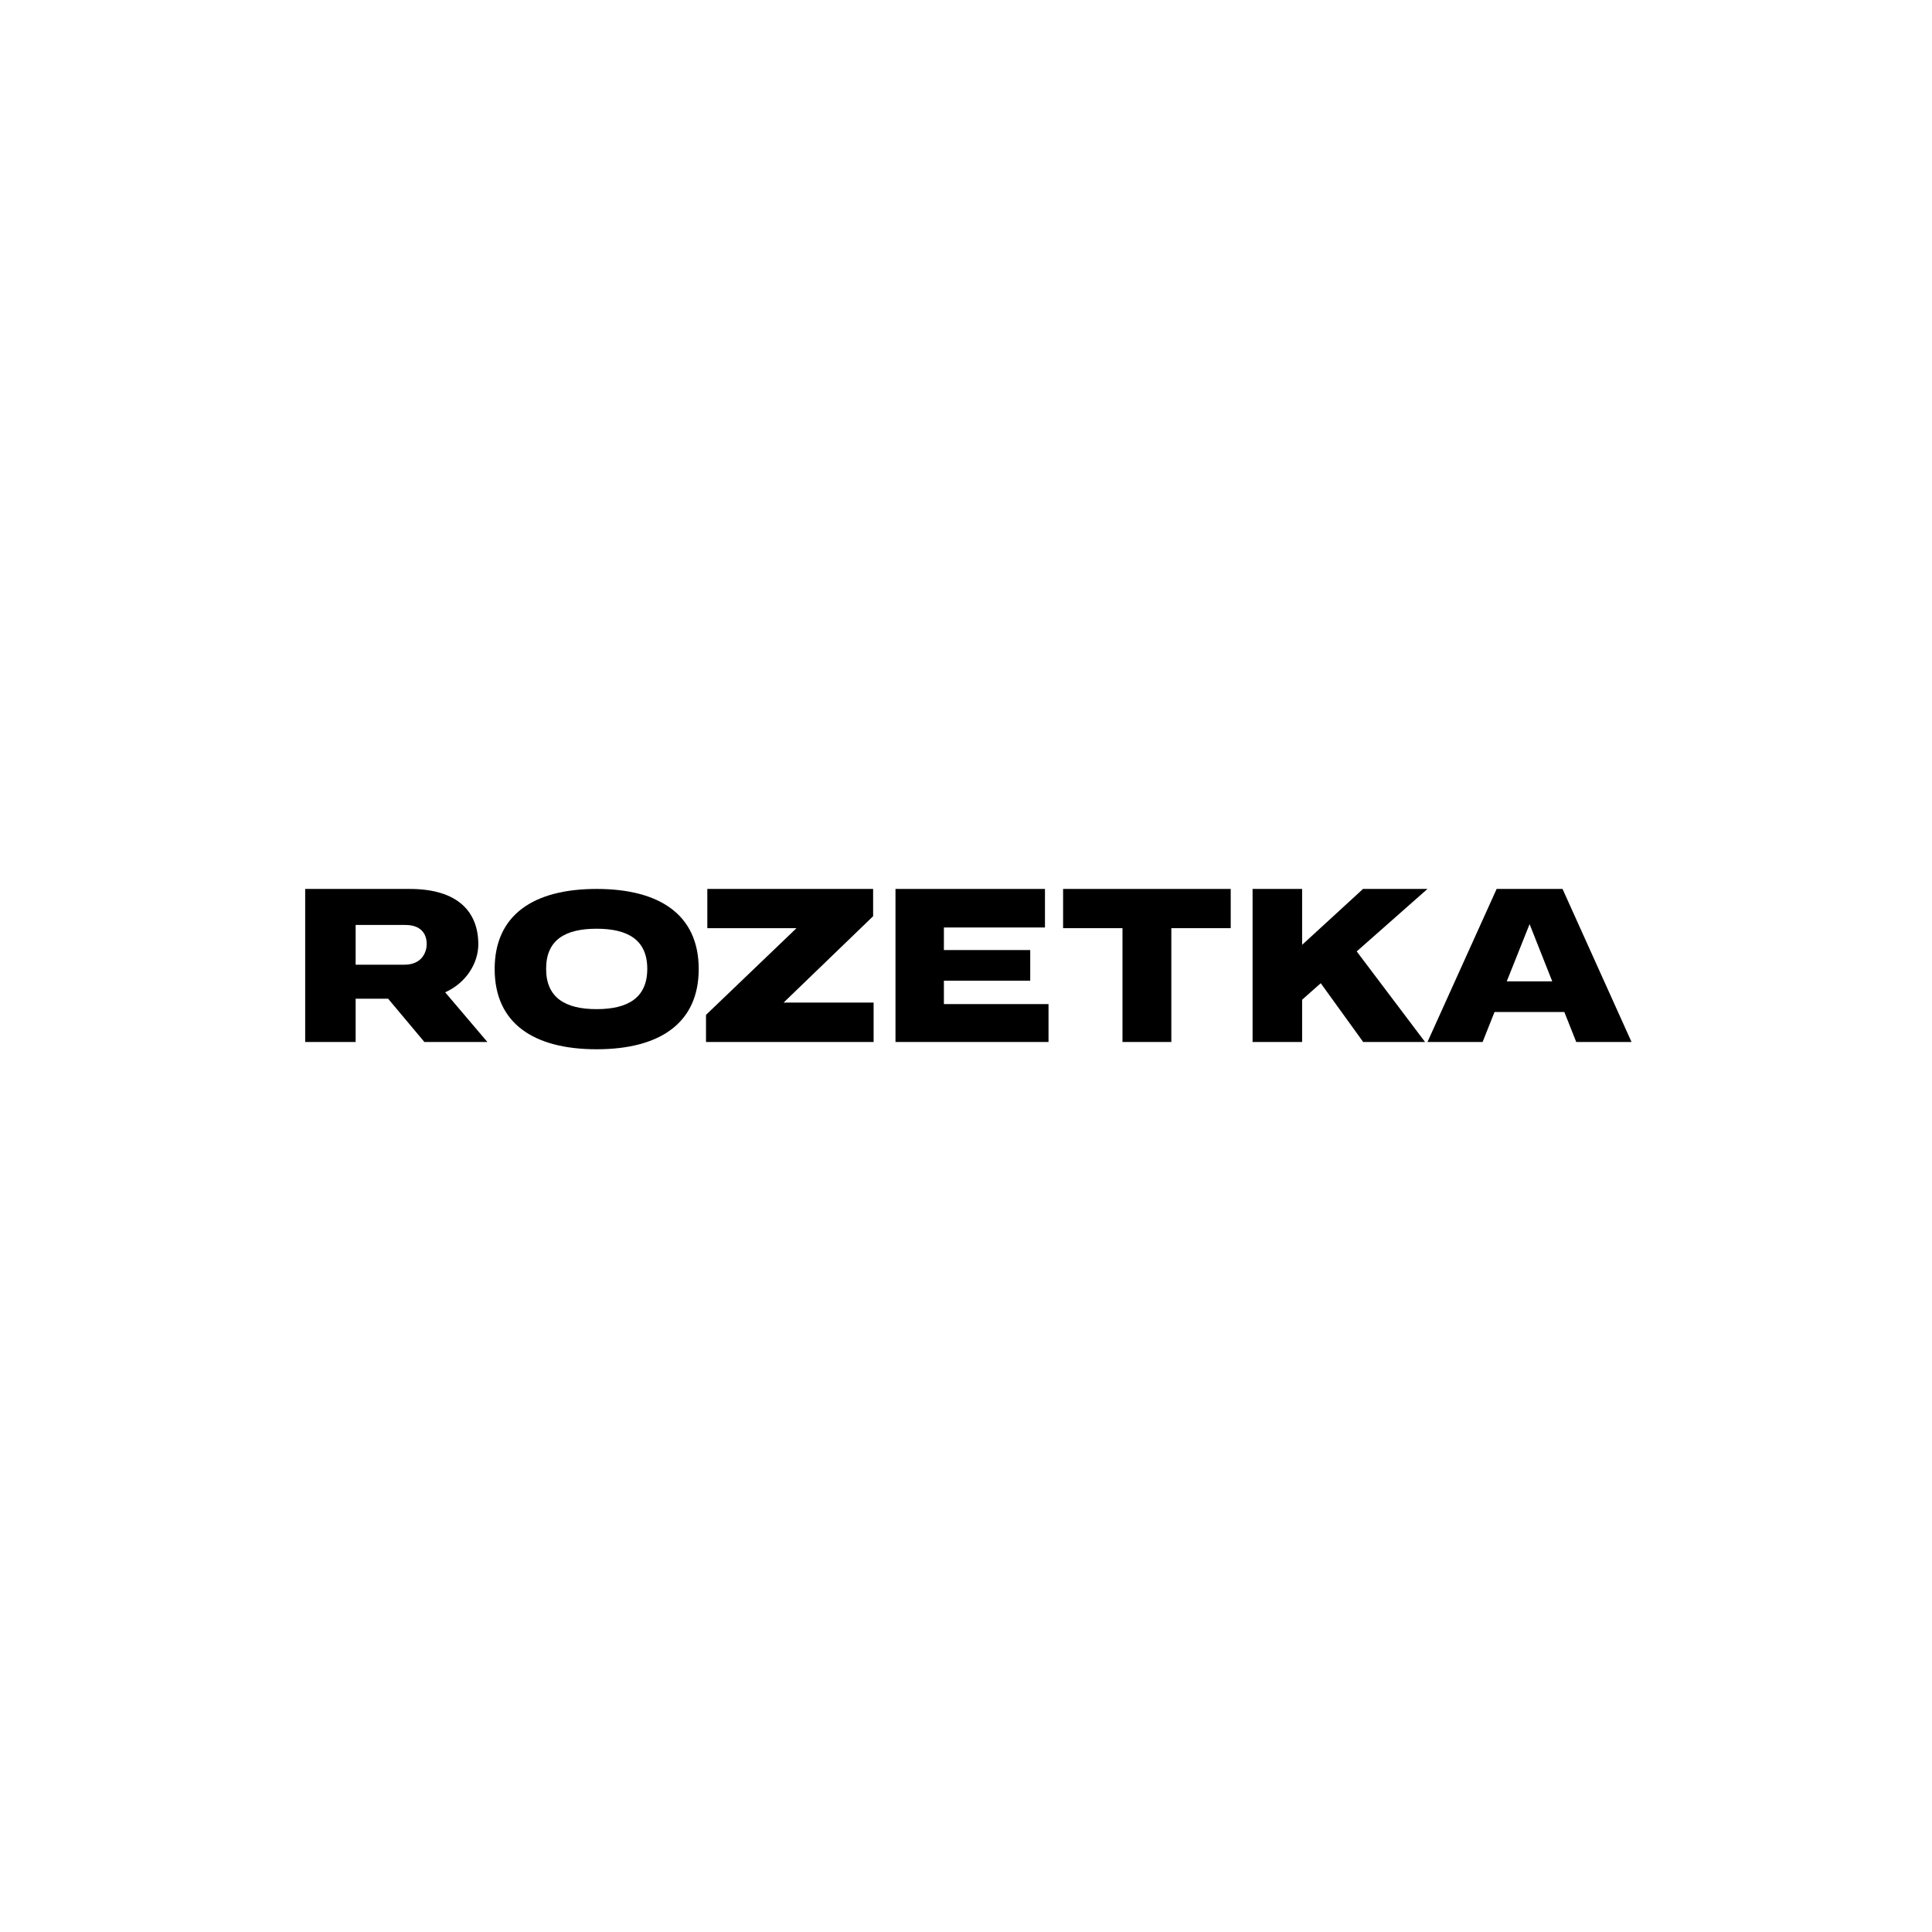 <svg width="187" height="187" viewBox="0 0 187 187" fill="none" xmlns="http://www.w3.org/2000/svg">
<rect width="187" height="187" fill="white"/>
<g clip-path="url(#clip0_132_5291)">
<path d="M151.239 86.041H144.861L138.167 100.854H143.503L144.656 97.953H151.413L152.565 100.854H157.917L151.239 86.041ZM145.84 94.987L148.05 89.447L150.244 94.987H145.84Z" fill="black"/>
<path d="M102.898 89.838H108.646V100.854H113.374V89.838H119.122V86.041H102.898V89.838Z" fill="black"/>
<path d="M91.361 94.922H99.716V91.956H91.361V89.772H101.143V86.041H86.675V100.854H101.487V97.187H91.361V94.922Z" fill="black"/>
<path d="M84.51 88.681V86.041H68.462V89.838H77.094L68.335 98.23V100.854H84.558V97.04H75.847L84.51 88.681Z" fill="black"/>
<path d="M57.746 86.041C51.679 86.041 47.879 88.527 47.879 93.792C47.879 99.057 51.663 101.559 57.746 101.559C63.845 101.559 67.629 99.04 67.629 93.792C67.629 88.543 63.845 86.041 57.746 86.041ZM57.746 97.675C54.713 97.675 52.859 96.57 52.859 93.775C52.859 90.964 54.713 89.892 57.746 89.892C60.765 89.892 62.65 90.964 62.65 93.775C62.65 96.587 60.765 97.675 57.746 97.675Z" fill="black"/>
<path d="M46.296 91.402C46.296 88.273 44.333 86.041 39.657 86.041H29.539V100.854H34.423V96.666H37.566L41.077 100.854H47.174L43.088 96.046C45.131 95.134 46.296 93.211 46.296 91.402ZM34.423 89.528H39.226C40.71 89.528 41.301 90.343 41.301 91.386C41.301 92.087 40.886 93.374 39.146 93.374H34.423V89.528Z" fill="black"/>
<path d="M131.929 86.041L126.034 91.451V86.041H121.238V100.854H126.034V96.763L127.837 95.166L131.944 100.854H137.932L131.317 92.087L138.167 86.041H131.929Z" fill="black"/>
</g>
<defs>
<clipPath id="clip0_132_5291">
<rect width="128.535" height="16.72" fill="white" transform="translate(29.382 85.44)"/>
</clipPath>
</defs>
</svg>
